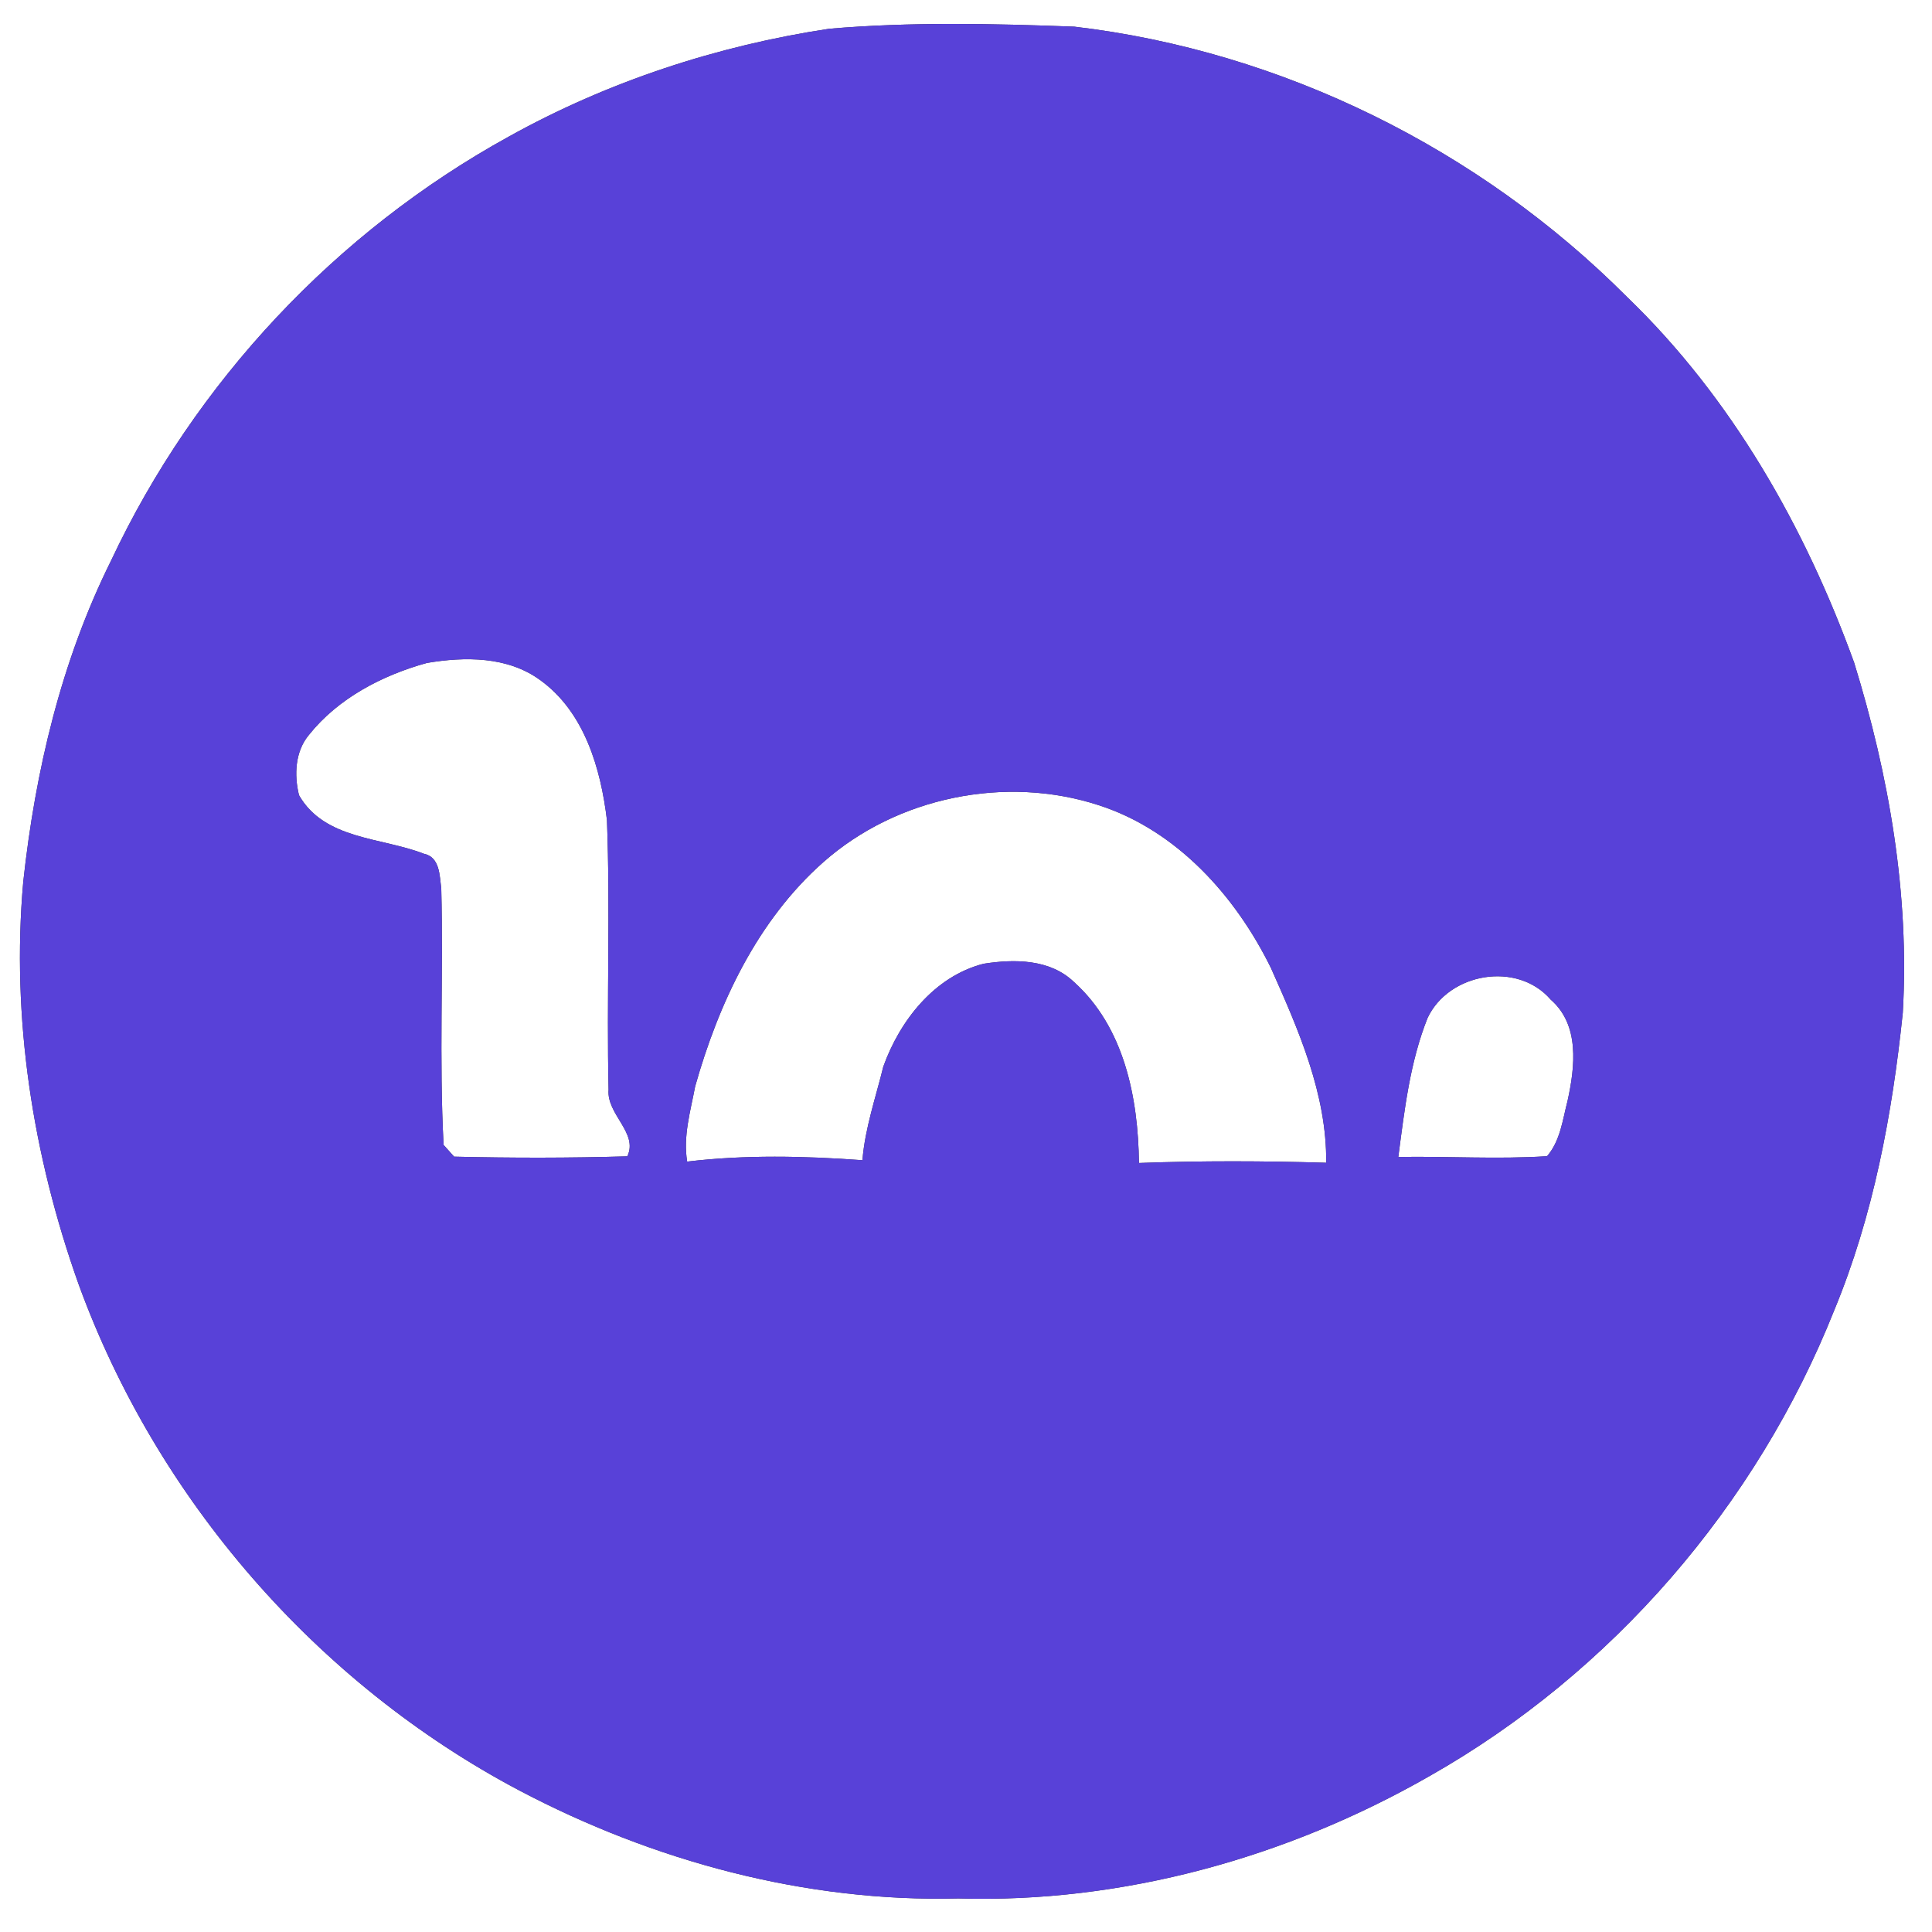 <?xml version="1.0" encoding="UTF-8" ?>
<!DOCTYPE svg PUBLIC "-//W3C//DTD SVG 1.1//EN" "http://www.w3.org/Graphics/SVG/1.1/DTD/svg11.dtd">
<svg width="250pt" height="250pt" viewBox="0 0 250 250" version="1.1" xmlns="http://www.w3.org/2000/svg">
<rect x="0" y="0" width="250" height="250" fill="#333333" stroke="none"/>
<g id="#ffffffff">
<path fill="#ffffff" opacity="1.00" d=" M 0.00 0.00 L 250.00 0.00 L 250.00 250.00 L 0.00 250.00 L 0.00 0.00 M 107.30 3.72 C 92.81 5.91 78.65 10.55 65.83 17.68 C 43.46 30.00 25.21 49.46 14.36 72.57 C 7.93 85.51 4.56 99.78 3.01 114.09 C 1.44 131.69 4.24 149.51 10.15 166.12 C 20.26 193.96 40.95 217.79 67.13 231.65 C 84.55 240.84 104.24 246.16 124.00 245.66 C 145.28 246.29 166.55 240.37 184.97 229.83 C 208.59 216.45 227.31 194.77 237.34 169.57 C 242.41 157.33 244.86 144.18 246.22 131.06 C 247.11 115.74 244.44 100.37 239.93 85.76 C 233.58 68.21 224.07 51.47 210.55 38.44 C 191.47 19.29 165.90 6.61 139.02 3.45 C 128.46 3.05 117.84 2.82 107.30 3.72 Z" />
<path fill="#ffffff" opacity="1.00" d=" M 55.22 85.79 C 60.15 84.95 65.67 84.92 69.88 87.99 C 75.62 92.11 77.74 99.44 78.54 106.13 C 78.98 117.75 78.49 129.39 78.75 141.01 C 78.48 144.20 82.64 146.62 81.17 149.63 C 73.71 149.85 66.22 149.85 58.76 149.67 C 58.42 149.29 57.74 148.53 57.40 148.15 C 56.81 137.11 57.38 126.03 57.10 114.98 C 56.88 113.31 56.93 110.89 54.83 110.47 C 49.34 108.33 42.00 108.68 38.69 102.90 C 38.05 100.28 38.18 97.24 39.98 95.09 C 43.77 90.34 49.45 87.39 55.22 85.79 Z" />
<path fill="#ffffff" opacity="1.00" d=" M 106.54 111.56 C 116.07 103.13 130.12 100.26 142.20 104.20 C 152.30 107.47 159.89 115.95 164.46 125.26 C 168.01 133.24 171.70 141.56 171.61 150.46 C 163.54 150.22 155.45 150.19 147.38 150.49 C 147.28 142.07 145.49 132.92 138.95 127.05 C 135.85 124.09 131.25 124.08 127.27 124.71 C 120.91 126.34 116.43 132.07 114.30 138.02 C 113.32 142.03 111.93 145.99 111.60 150.13 C 104.07 149.58 96.43 149.41 88.92 150.31 C 88.37 147.04 89.35 143.78 89.95 140.59 C 92.99 129.81 98.02 119.09 106.54 111.56 Z" />
<path fill="#ffffff" opacity="1.00" d=" M 184.73 131.72 C 187.48 125.88 196.34 124.33 200.66 129.35 C 204.43 132.62 203.81 138.03 202.85 142.41 C 202.21 144.87 201.91 147.62 200.19 149.61 C 193.78 150.03 187.36 149.60 180.94 149.71 C 181.74 143.64 182.44 137.45 184.73 131.72 Z" />
</g>
<g id="#5841d8ff">
<path fill="#5841d8" opacity="1.00" d=" M 107.30 3.72 C 117.84 2.82 128.46 3.05 139.02 3.45 C 165.90 6.61 191.47 19.29 210.55 38.44 C 224.07 51.47 233.58 68.21 239.93 85.76 C 244.44 100.37 247.11 115.74 246.22 131.06 C 244.86 144.18 242.41 157.33 237.34 169.57 C 227.31 194.77 208.59 216.45 184.97 229.83 C 166.55 240.37 145.28 246.29 124.00 245.66 C 104.24 246.16 84.55 240.84 67.13 231.65 C 40.95 217.79 20.26 193.96 10.15 166.12 C 4.24 149.51 1.44 131.69 3.01 114.09 C 4.56 99.78 7.93 85.51 14.36 72.57 C 25.21 49.46 43.46 30.00 65.83 17.68 C 78.65 10.55 92.81 5.91 107.30 3.72 M 55.22 85.79 C 49.45 87.39 43.77 90.34 39.98 95.09 C 38.18 97.24 38.05 100.28 38.69 102.90 C 42.00 108.68 49.34 108.33 54.83 110.47 C 56.93 110.89 56.88 113.31 57.10 114.98 C 57.38 126.03 56.81 137.11 57.40 148.15 C 57.74 148.53 58.42 149.29 58.76 149.67 C 66.22 149.85 73.71 149.85 81.17 149.63 C 82.64 146.62 78.48 144.20 78.75 141.01 C 78.49 129.39 78.98 117.75 78.54 106.13 C 77.74 99.44 75.62 92.11 69.88 87.99 C 65.67 84.92 60.15 84.95 55.22 85.79 M 106.54 111.56 C 98.02 119.09 92.99 129.81 89.95 140.59 C 89.35 143.78 88.37 147.04 88.92 150.31 C 96.43 149.41 104.07 149.58 111.60 150.13 C 111.93 145.99 113.32 142.03 114.30 138.02 C 116.43 132.07 120.91 126.34 127.27 124.71 C 131.25 124.08 135.85 124.09 138.95 127.05 C 145.49 132.92 147.28 142.07 147.38 150.49 C 155.45 150.19 163.54 150.22 171.61 150.46 C 171.70 141.56 168.01 133.24 164.46 125.26 C 159.89 115.95 152.30 107.47 142.20 104.20 C 130.12 100.26 116.07 103.13 106.54 111.56 M 184.73 131.72 C 182.44 137.45 181.74 143.64 180.94 149.71 C 187.36 149.60 193.78 150.03 200.19 149.61 C 201.91 147.62 202.21 144.87 202.85 142.41 C 203.81 138.03 204.43 132.62 200.66 129.35 C 196.34 124.33 187.48 125.88 184.73 131.72 Z" />
</g>
</svg>
